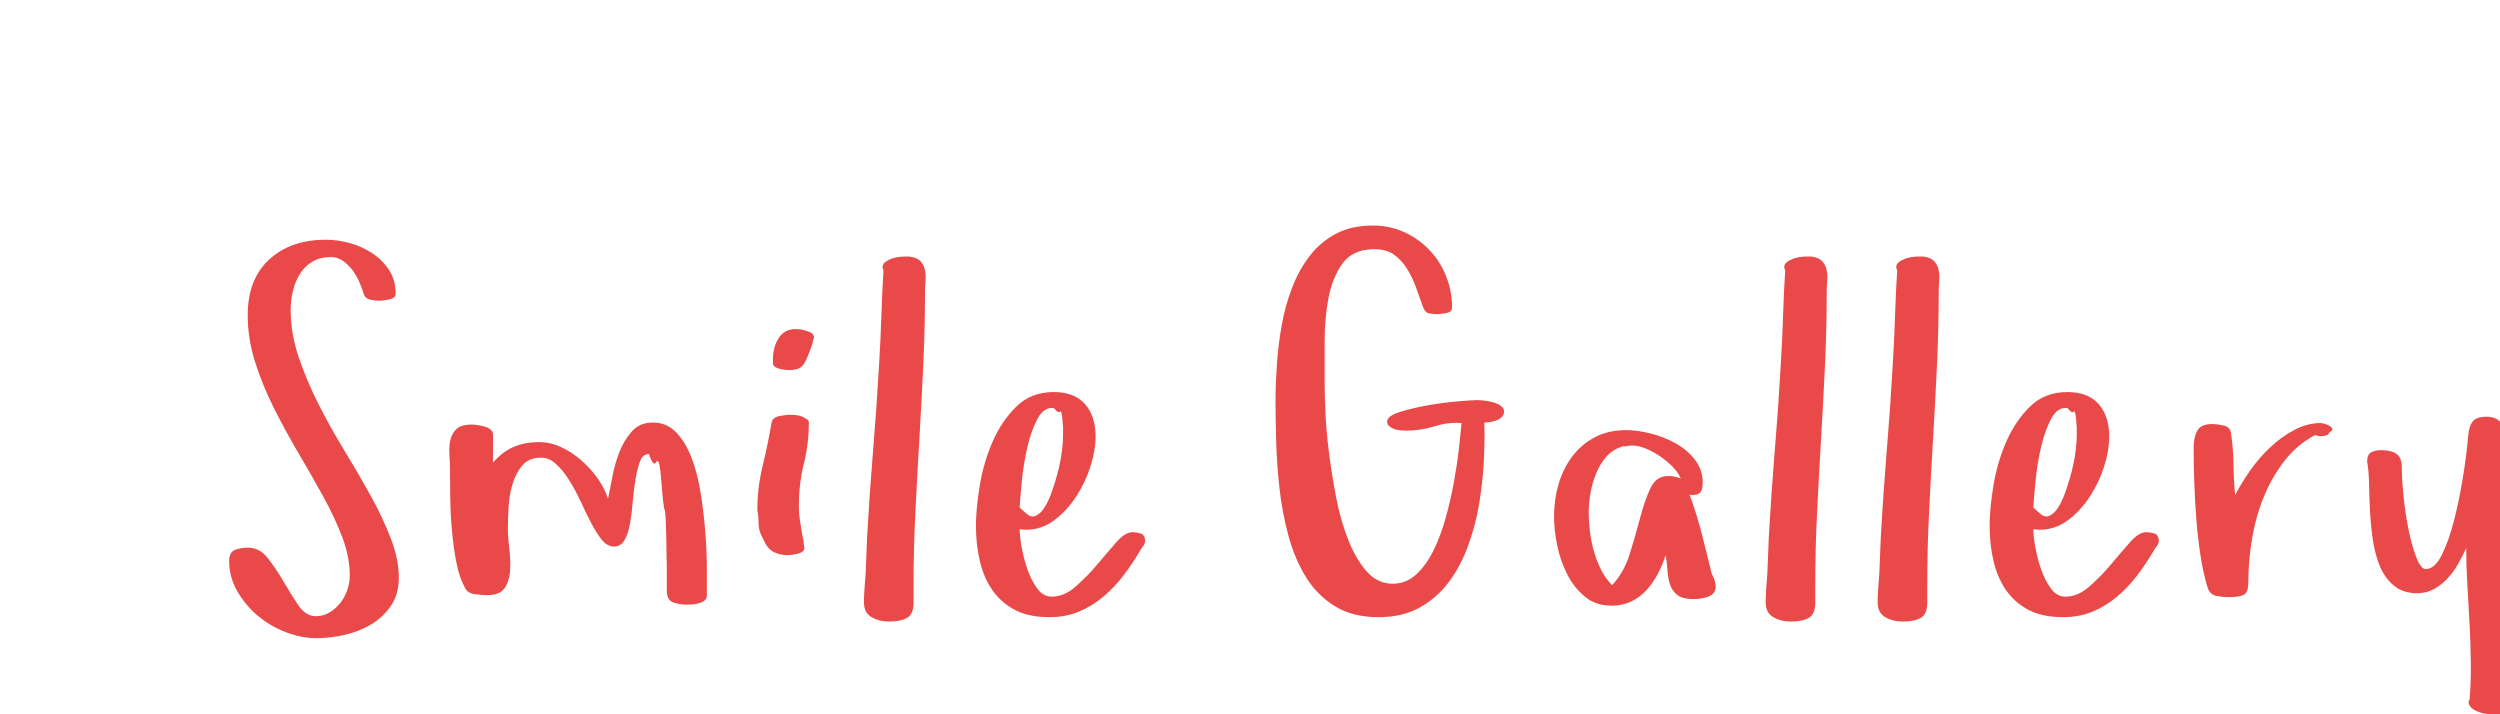 <?xml version="1.0"?>
<svg version="1.1" xmlns="http://www.w3.org/2000/svg" width="175" height="50" style=""><path fill="#e94949" d="M16.042,39.253q0-0.598,0.41-0.76t0.889-0.162q0.837,0,1.418,0.752t1.102,1.649t1.034,1.649t1.213,0.752q0.53,0,0.966-0.265t0.752-0.667t0.487-0.906t0.171-1q0-1.299-0.521-2.683t-1.333-2.854t-1.718-3.008t-1.709-3.127t-1.333-3.239t-0.53-3.324q0-2.512,1.504-3.896t3.965-1.384q0.837,0,1.692,0.239t1.572,0.718t1.171,1.179t0.453,1.641q0,0.308-0.453,0.402t-0.658,0.094q-0.308,0-0.667-0.077t-0.461-0.419t-0.291-0.786t-0.47-0.829t-0.667-0.667t-0.846-0.282q-0.769,0-1.307,0.316t-0.872,0.846t-0.496,1.188t-0.162,1.359q0,1.641,0.564,3.307t1.401,3.315t1.82,3.256t1.82,3.127t1.401,2.974t0.564,2.751q0,1.162-0.547,1.965t-1.384,1.307t-1.854,0.735t-1.991,0.231q-1.042,0-2.136-0.419t-1.965-1.154t-1.436-1.718t-0.564-2.128z M31.46,31.844q-0.043-0.573,0.068-1.051t0.444-0.778t1.068-0.299q0.171,0,0.419,0.043t0.487,0.111t0.402,0.205t0.162,0.376l0,1.931q0.667-0.769,1.453-1.102t1.794-0.333q0.769,0,1.521,0.35t1.418,0.931t1.154,1.282t0.709,1.401q0.137-0.632,0.308-1.547t0.504-1.752t0.88-1.436t1.453-0.598q0.974,0,1.641,0.701t1.085,1.82t0.632,2.504t0.316,2.734t0.103,2.521l0,1.837q0,0.205-0.154,0.333t-0.385,0.197t-0.479,0.085t-0.385,0.017q-0.53,0-0.966-0.162t-0.436-0.829l0-1.538t-0.034-1.991t-0.12-2.136t-0.222-1.94t-0.35-1.401t-0.521-0.547q-0.427,0-0.615,0.479t-0.316,1.213t-0.197,1.555t-0.188,1.555t-0.385,1.205t-0.726,0.47q-0.496,0-0.872-0.47t-0.743-1.171t-0.735-1.504t-0.812-1.504q-0.444-0.718-0.957-1.162q-0.461-0.427-1.042-0.41l-0.085,0q-0.769,0.034-1.205,0.555t-0.667,1.273t-0.282,1.615t-0.051,1.512q0,0.615,0.103,1.436q0.068,0.547,0.068,1.042q0,0.256-0.017,0.496q-0.051,0.718-0.385,1.205t-1.239,0.487q-0.342,0-0.854-0.068t-0.684-0.461q-0.393-0.701-0.598-1.769t-0.308-2.205t-0.12-2.256t-0.017-1.923q0-0.564-0.043-1.136z M53.014,35.715q0-1.572,0.367-3.085t0.624-3.016q0.068-0.393,0.538-0.487t0.795-0.094q0.564,0,0.906,0.171q0.137,0.068,0.256,0.154t0.12,0.222q0,1.47-0.35,2.871t-0.35,2.974q0,0.53,0.077,1t0.145,0.931l0.103,0.496q0,0.137,0.017,0.239t0.051,0.239q0,0.308-0.436,0.419t-0.76,0.111q-0.496,0-0.914-0.197t-0.658-0.675l-0.239-0.496q-0.205-0.393-0.205-0.88t-0.085-0.897z M54.107,25.427l0-0.325q0-0.803,0.402-1.436t1.205-0.632q0.103,0,0.197,0.017t0.197,0.017q0.205,0.034,0.538,0.162t0.333,0.402l0,0.034q-0.068,0.137-0.085,0.282t-0.085,0.248l0.034-0.034q-0.205,0.53-0.333,0.854t-0.282,0.521t-0.385,0.282t-0.658,0.085q-0.068,0-0.239-0.017t-0.367-0.068t-0.333-0.137t-0.137-0.256z M60.476,42.192q0-0.496,0.043-1.042t0.077-1.025l0.103-2.563q0.171-3.076,0.419-6.05t0.419-6.016q0.103-1.675,0.154-3.29t0.154-3.29q-0.068-0.137-0.068-0.188q0-0.239,0.179-0.376t0.419-0.231t0.504-0.128t0.402-0.034l0.393,0q0.53,0.068,0.769,0.333t0.308,0.632t0.034,0.786t-0.034,0.778q0,2.478-0.12,5.05t-0.273,5.161t-0.282,5.178t-0.128,5.118l0,1.196q0,0.803-0.453,1.06t-1.256,0.256q-0.701,0-1.23-0.308t-0.53-1.008z M68.315,36.826q0-1.196,0.265-2.82t0.897-3.076t1.666-2.469t2.606-1.017q1.47,0,2.205,0.846t0.735,2.281q0,0.94-0.35,2.059t-1,2.119t-1.538,1.666t-1.982,0.667l-0.444-0.034q0,0.461,0.137,1.239t0.402,1.547t0.684,1.35t1.017,0.581q0.872,0,1.675-0.701t1.521-1.555t1.333-1.555t1.128-0.701q0.273,0,0.564,0.085t0.325,0.479q0,0.239-0.128,0.393t-0.231,0.342q-0.53,0.906-1.154,1.726t-1.41,1.487t-1.718,1.051t-2.059,0.385q-1.47,0-2.444-0.521t-1.572-1.401t-0.863-2.034t-0.265-2.418z M71.374,35.527l0.479,0.427q0.342,0.308,0.684,0.137t0.615-0.624t0.504-1.119t0.41-1.367t0.265-1.367t0.085-1.111l0-0.581t-0.051-0.615t-0.179-0.487t-0.402-0.248q-0.085-0.017-0.154-0.017q-0.581,0-0.991,0.735q-0.444,0.82-0.718,1.991t-0.393,2.401t-0.154,1.846z M89.29,27.939q0-1.128,0.094-2.469t0.333-2.692t0.718-2.606t1.23-2.239t1.837-1.564t2.589-0.581q1.196,0,2.205,0.461t1.76,1.248t1.171,1.837t0.419,2.196q0,0.308-0.419,0.385t-0.59,0.077q-0.308,0-0.59-0.051t-0.419-0.41q-0.239-0.667-0.504-1.401t-0.649-1.342t-0.948-1q-0.513-0.342-1.299-0.342l-0.137,0q-1.436,0.034-2.136,1.025t-0.966,2.41t-0.265,3.008l0,2.82q0,0.701,0.051,2.034t0.248,2.905t0.513,3.204t0.854,2.974t1.29,2.188t1.812,0.846q0.94,0,1.641-0.649t1.205-1.666t0.854-2.273t0.581-2.521t0.35-2.35t0.188-1.786q-0.188-0.017-0.359-0.017q-0.803,0-1.572,0.256q-0.974,0.291-1.948,0.291q-0.137,0-0.367-0.017t-0.436-0.085t-0.367-0.197t-0.162-0.333q0-0.393,0.863-0.667t1.965-0.47t2.128-0.282t1.35-0.085q0.171,0,0.487,0.034t0.632,0.12t0.538,0.248t0.222,0.402q0,0.205-0.154,0.367t-0.385,0.248t-0.47,0.12t-0.376,0.034q0.017,0.393,0.017,0.803q0,0.923-0.051,1.965q-0.085,1.504-0.342,3.008t-0.786,2.922t-1.35,2.504t-2.025,1.752t-2.863,0.667q-1.812,0-3.059-0.769t-2.034-2.051t-1.222-2.905t-0.624-3.324t-0.231-3.307t-0.043-2.905z M108.784,36.125q0-1.162,0.316-2.239t0.948-1.923t1.581-1.35t2.196-0.504q0.769,0,1.7,0.231t1.752,0.684t1.367,1.154t0.547,1.606q0,0.427-0.145,0.649t-0.59,0.222l-0.188-0.034q0.496,1.333,0.854,2.734t0.701,2.803q0.137,0.273,0.205,0.487t0.068,0.419q0,0.273-0.154,0.453t-0.402,0.265t-0.513,0.12t-0.47,0.034q-0.735,0-1.102-0.256t-0.53-0.701t-0.197-1t-0.137-1.119q-0.205,0.667-0.538,1.299t-0.786,1.136t-1.068,0.803t-1.384,0.299q-1.128,0-1.897-0.649t-1.239-1.598t-0.684-2.025t-0.214-2z M111.211,35.886q0,0.632,0.085,1.333t0.282,1.384t0.504,1.29t0.769,1.068q0.837-0.906,1.239-2.205t0.718-2.504t0.718-2.068t1.239-0.863q0.53,0,0.889,0.188q-0.171-0.427-0.564-0.829t-0.88-0.735t-1.008-0.547t-0.983-0.214q-0.137,0-0.316,0.043t-0.282,0.009q-0.701,0.205-1.154,0.709t-0.735,1.188t-0.402,1.401t-0.12,1.35z M123.595,42.192q0-0.496,0.043-1.042t0.077-1.025l0.103-2.563q0.171-3.076,0.419-6.05t0.419-6.016q0.103-1.675,0.154-3.29t0.154-3.29q-0.068-0.137-0.068-0.188q0-0.239,0.179-0.376t0.419-0.231t0.504-0.128t0.402-0.034l0.393,0q0.53,0.068,0.769,0.333t0.308,0.632t0.034,0.786t-0.034,0.778q0,2.478-0.12,5.05t-0.273,5.161t-0.282,5.178t-0.128,5.118l0,1.196q0,0.803-0.453,1.06t-1.256,0.256q-0.701,0-1.23-0.308t-0.53-1.008z M131.434,42.192q0-0.496,0.043-1.042t0.077-1.025l0.103-2.563q0.171-3.076,0.419-6.05t0.419-6.016q0.103-1.675,0.154-3.29t0.154-3.29q-0.068-0.137-0.068-0.188q0-0.239,0.179-0.376t0.419-0.231t0.504-0.128t0.402-0.034l0.393,0q0.53,0.068,0.769,0.333t0.308,0.632t0.034,0.786t-0.034,0.778q0,2.478-0.12,5.05t-0.273,5.161t-0.282,5.178t-0.128,5.118l0,1.196q0,0.803-0.453,1.06t-1.256,0.256q-0.701,0-1.23-0.308t-0.53-1.008z M139.272,36.826q0-1.196,0.265-2.82t0.897-3.076t1.666-2.469t2.606-1.017q1.47,0,2.205,0.846t0.735,2.281q0,0.94-0.35,2.059t-1,2.119t-1.538,1.666t-1.982,0.667l-0.444-0.034q0,0.461,0.137,1.239t0.402,1.547t0.684,1.35t1.017,0.581q0.872,0,1.675-0.701t1.521-1.555t1.333-1.555t1.128-0.701q0.273,0,0.564,0.085t0.325,0.479q0,0.239-0.128,0.393t-0.231,0.342q-0.53,0.906-1.154,1.726t-1.41,1.487t-1.718,1.051t-2.059,0.385q-1.47,0-2.444-0.521t-1.572-1.401t-0.863-2.034t-0.265-2.418z M142.331,35.527l0.479,0.427q0.342,0.308,0.684,0.137t0.615-0.624t0.504-1.119t0.41-1.367t0.265-1.367t0.085-1.111l0-0.581t-0.051-0.615t-0.179-0.487t-0.402-0.248q-0.085-0.017-0.154-0.017q-0.581,0-0.991,0.735q-0.444,0.82-0.718,1.991t-0.393,2.401t-0.154,1.846z M153.554,31.34q0-0.701,0.248-1.179t1.051-0.479q0.308,0,0.769,0.094t0.53,0.47q0.171,1.008,0.188,2.188t0.12,2.222q0.393-0.769,1.008-1.658t1.401-1.641t1.709-1.248t1.88-0.496q0.068,0,0.256,0.051t0.35,0.145t0.197,0.214t-0.188,0.222q-0.068,0.205-0.291,0.248t-0.393,0.043q-0.103,0-0.325-0.085q-1.265,0.667-2.153,1.812t-1.453,2.538t-0.82,2.939t-0.256,3.016q0,0.735-0.333,0.889t-1.068,0.154q-0.393,0-0.829-0.085t-0.607-0.547q-0.308-0.974-0.504-2.239t-0.299-2.606t-0.145-2.64t-0.043-2.341z M165.699,32.314q0-0.496,0.282-0.649t0.709-0.154q0.701,0,1.068,0.265t0.367,0.931q0,0.803,0.12,2.008t0.35,2.341t0.547,1.957t0.658,0.82q0.632,0,1.119-0.974t0.854-2.393t0.632-3.051t0.367-2.914q0.068-0.701,0.333-1.017t0.966-0.316q0.803,0,1.171,0.667t0.47,1.641q0.085,0.837,0.085,1.743l0,0.291l0,0.684q0,0.649,0.017,1.162l0.496,10.476l0.068,1.743q0.034,0.239,0.051,0.453t0.017,0.453q0,0.974-0.419,1.256t-1.359,0.282q-0.205,0-0.521-0.034t-0.615-0.137t-0.513-0.282t-0.214-0.453l0.068-0.171q0.085-1.025,0.085-2.153l0-0.359q-0.017-1.333-0.085-2.7t-0.154-2.734t-0.085-2.632q-0.239,0.53-0.555,1.094t-0.735,1.017t-0.948,0.752t-1.196,0.299q-0.974,0-1.606-0.513t-0.983-1.333t-0.504-1.837t-0.205-2.034t-0.068-1.94t-0.137-1.555z"/><path fill="#197cc2" d=""/></svg>

